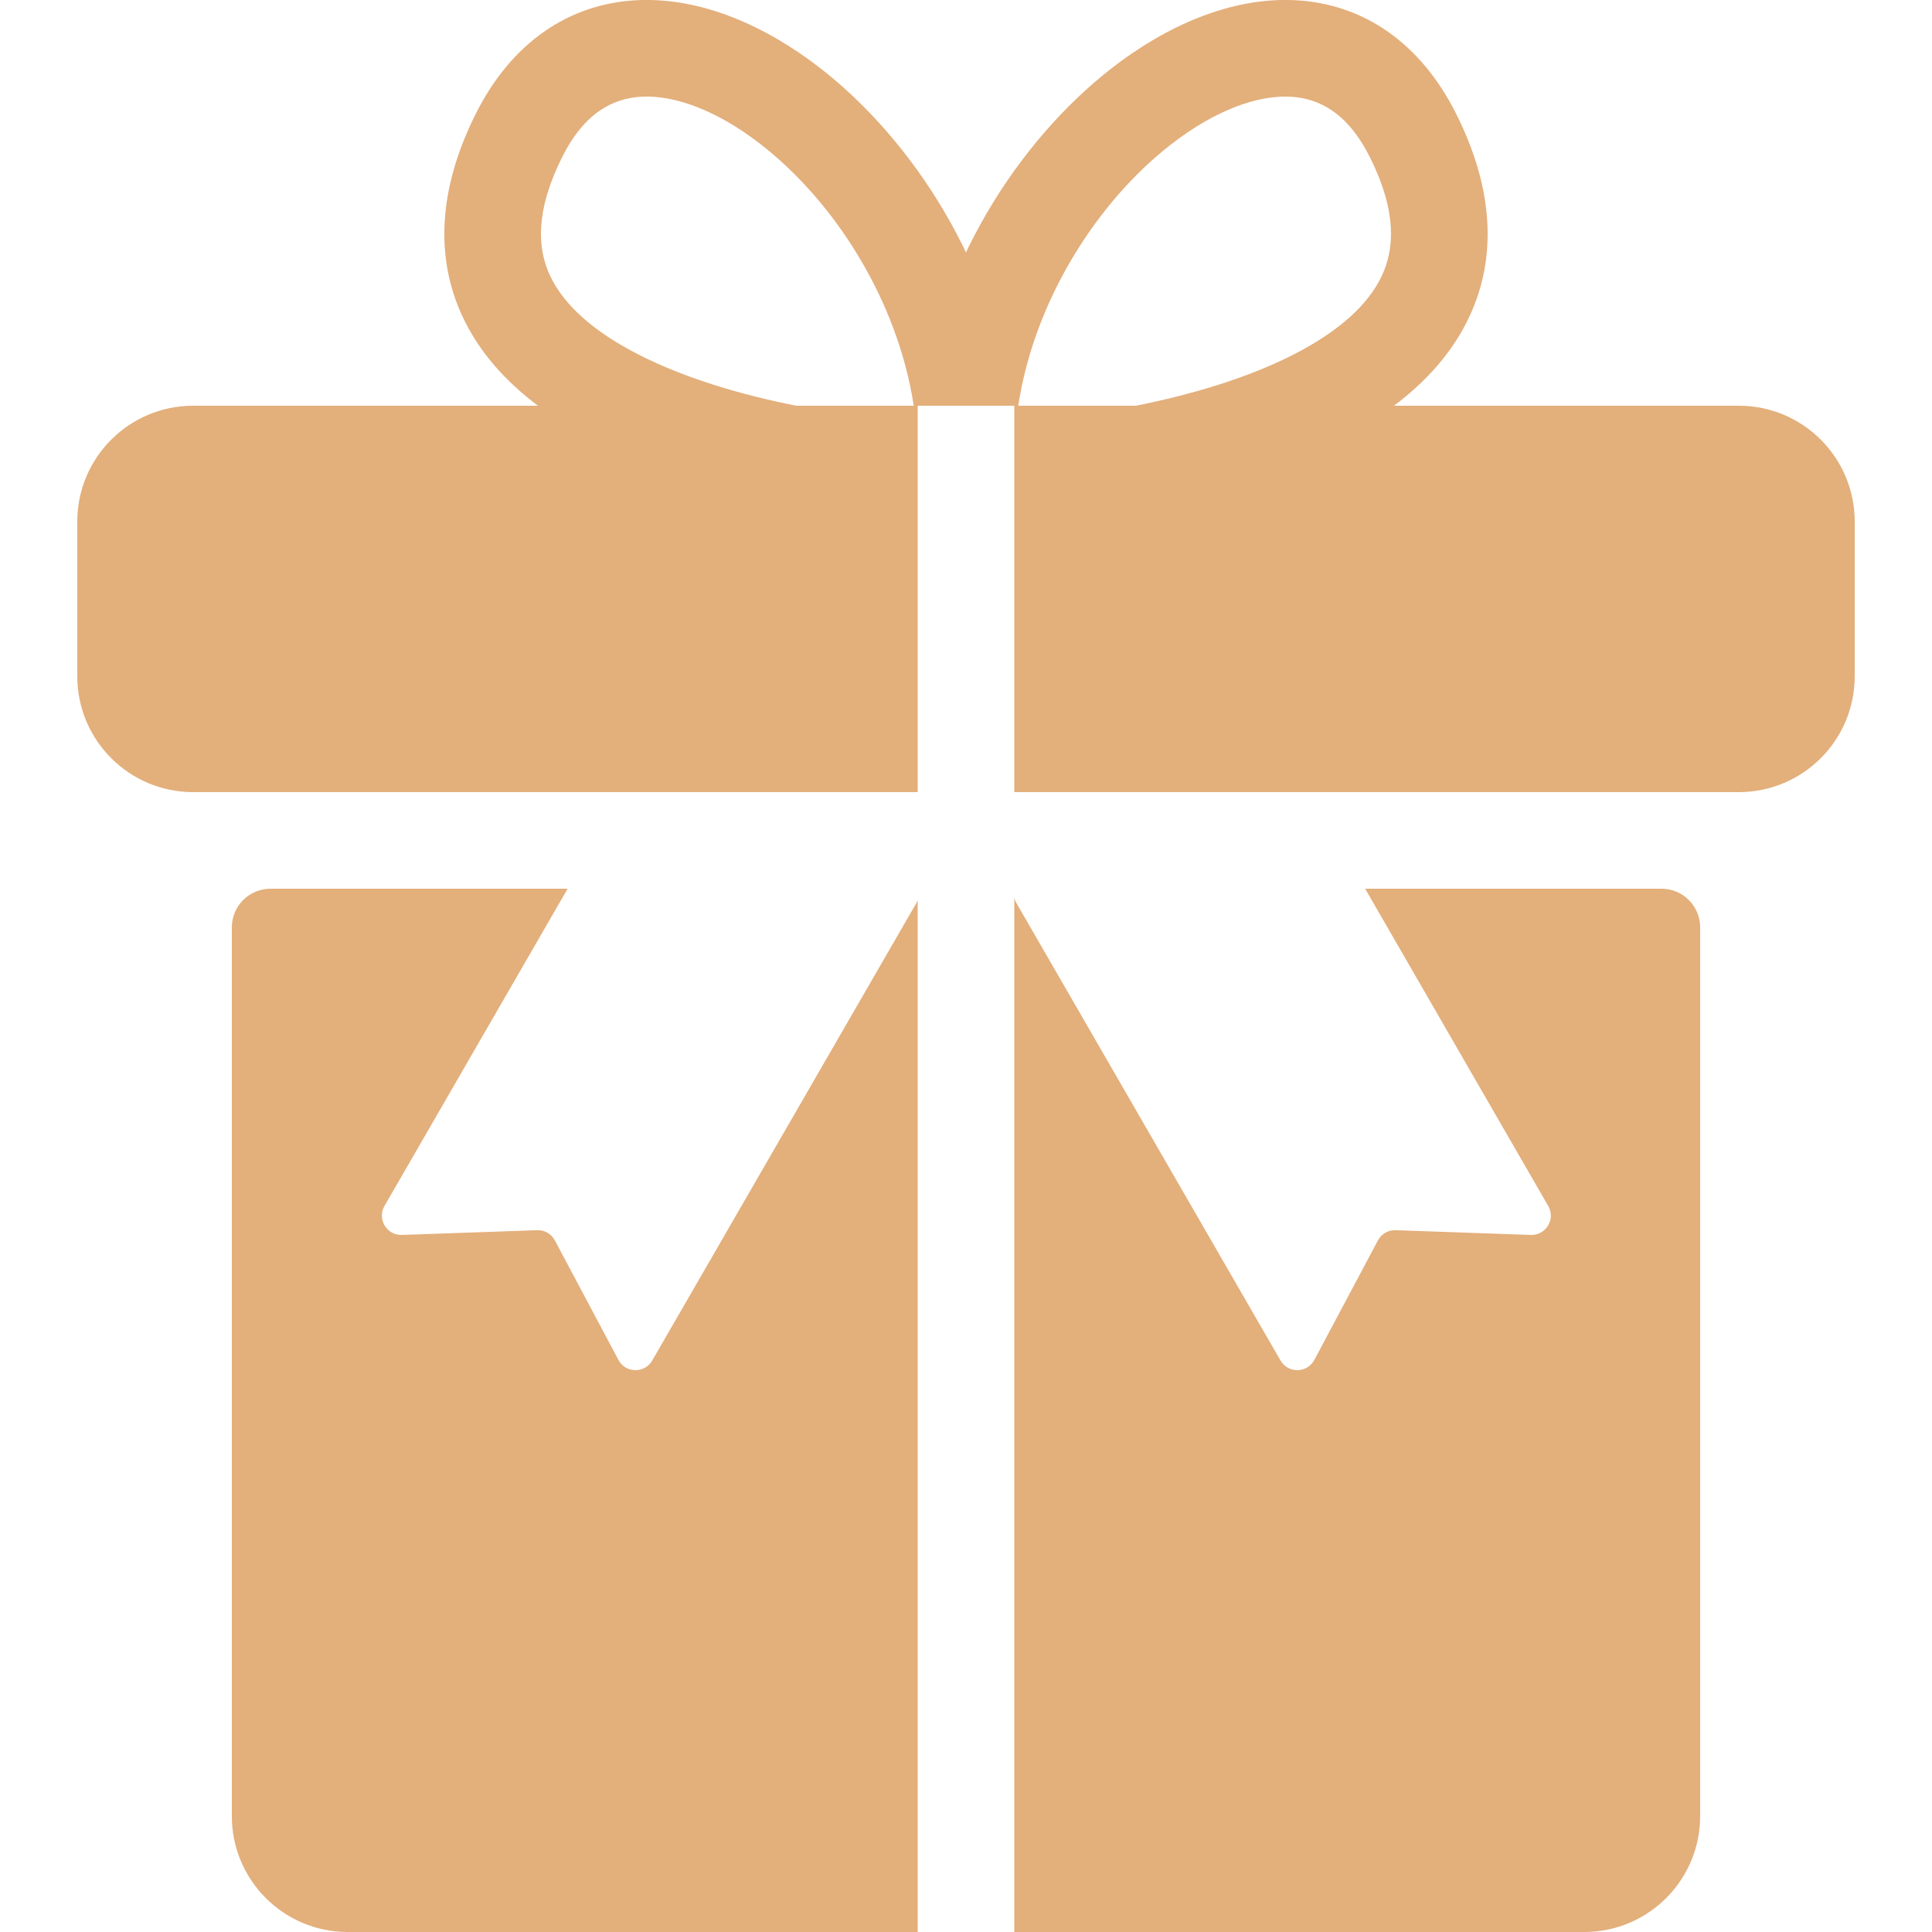 <svg width="20" height="20" viewBox="0 0 20 20" fill="none" xmlns="http://www.w3.org/2000/svg">
<path d="M5.816 1.633C6.047 1.167 6.346 1.016 6.644 1.001C6.983 0.984 7.421 1.14 7.878 1.496C8.638 2.087 9.292 3.106 9.459 4.2H10.468C10.297 2.764 9.461 1.46 8.492 0.706C7.926 0.267 7.258 -0.03 6.595 0.002C5.891 0.037 5.292 0.439 4.92 1.188C4.54 1.953 4.501 2.662 4.788 3.277C4.963 3.651 5.241 3.954 5.569 4.2H8.241C7.663 4.085 7.095 3.915 6.629 3.68C6.148 3.438 5.836 3.157 5.694 2.854C5.564 2.576 5.538 2.192 5.816 1.633Z" fill="#E3AF7B"/>
<path d="M14.184 1.633C13.952 1.167 13.654 1.016 13.355 1.001C13.017 0.984 12.579 1.14 12.121 1.496C11.361 2.087 10.707 3.106 10.541 4.2H9.532C9.702 2.764 10.539 1.46 11.508 0.706C12.073 0.267 12.742 -0.03 13.405 0.002C14.108 0.037 14.707 0.439 15.079 1.188C15.46 1.953 15.499 2.662 15.211 3.277C15.037 3.651 14.758 3.954 14.43 4.2H11.759C12.336 4.085 12.905 3.915 13.371 3.68C13.852 3.438 14.164 3.157 14.305 2.854C14.435 2.576 14.462 2.192 14.184 1.633Z" fill="#E3AF7B"/>
<path fill-rule="evenodd" clip-rule="evenodd" d="M2 4.2C1.337 4.2 0.8 4.737 0.8 5.4V7C0.8 7.663 1.337 8.2 2 8.2H9.5V4.2H2ZM10.5 4.2V8.2H18C18.663 8.2 19.2 7.663 19.2 7V5.4C19.2 4.737 18.663 4.2 18 4.2H10.5Z" fill="#E3AF7B"/>
<path fill-rule="evenodd" clip-rule="evenodd" d="M10.5 9.2H10.5V9.2L10.5 9.2ZM10.5 9.293C10.504 9.311 10.511 9.329 10.521 9.347L13.256 14.084C13.335 14.22 13.532 14.216 13.606 14.078L14.264 12.841C14.3 12.773 14.371 12.732 14.447 12.735L15.847 12.784C16.004 12.789 16.106 12.62 16.027 12.484L14.132 9.2H17.2C17.421 9.2 17.6 9.379 17.6 9.6V18.8C17.6 19.463 17.062 20 16.4 20H10.5V9.293ZM2.8 9.2H5.876L3.98 12.484C3.902 12.62 4.003 12.789 4.16 12.784L5.561 12.735C5.637 12.732 5.708 12.773 5.744 12.841L6.402 14.078C6.475 14.216 6.673 14.22 6.752 14.084L9.487 9.347C9.492 9.338 9.496 9.328 9.5 9.319V20H3.6C2.937 20 2.4 19.463 2.4 18.8V9.6C2.4 9.379 2.579 9.2 2.8 9.2Z" fill="#E3AF7B"/>
</svg>
